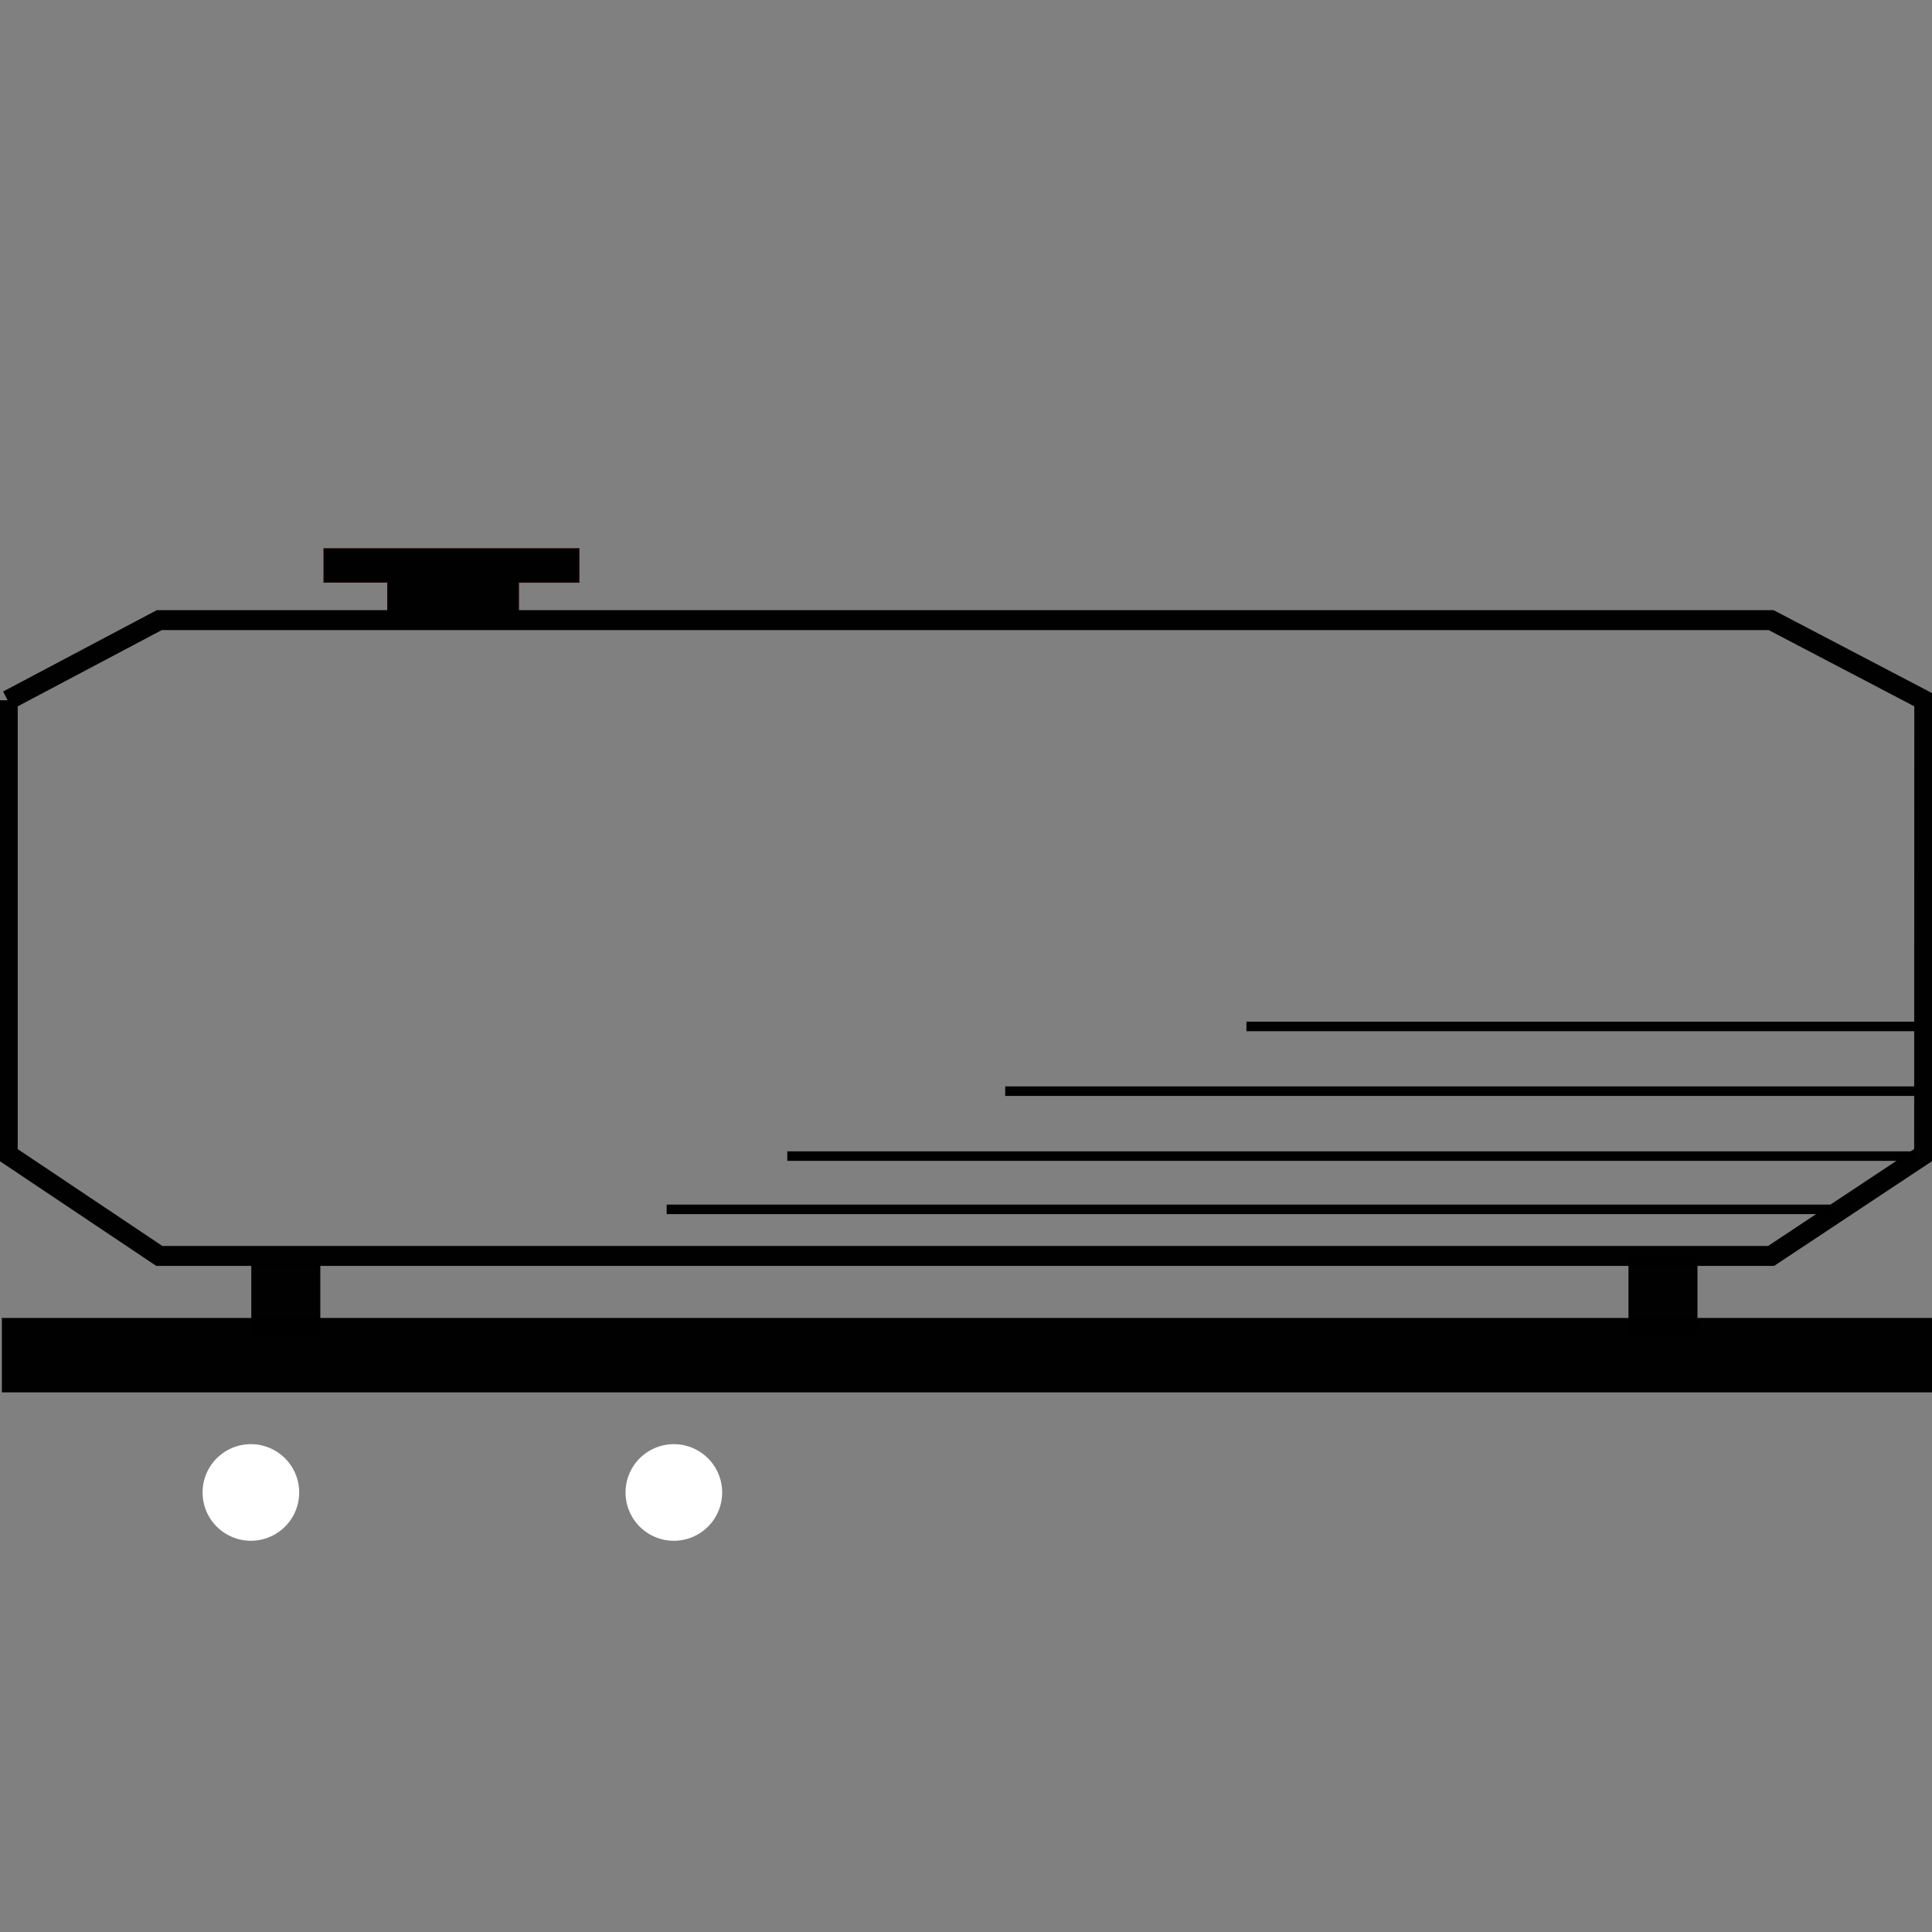 <svg width="28" height="28" fill="none" xmlns="http://www.w3.org/2000/svg"><rect width="100%" height="100%" fill="#808080" stroke="none"/><g opacity=".998" clip-path="url(#clip0)"><path opacity=".996" d="M5.619 8.657v-.22h-.924v-.485H8.39v.486h-.875v.437H5.619v-.218z" fill="#000" stroke="#200000" stroke-width=".015"/><path opacity=".996" d="M.112 10.149v6.582l2.197 1.471h23.359l2.218-1.471.002-6.582-2.22-1.162H2.309L.112 10.15z" stroke="#000" stroke-width=".289"/><path opacity=".996" d="M26.588 17.527H9.662m18.082-.772H11.41" stroke="#000" stroke-width=".138"/><path opacity=".994" d="M27.79 15.814H14.568m13.218-.938h-9.722" stroke="#000" stroke-width=".138"/><path opacity=".996" d="M3.636 22.33a.7.7 0 100-1.4.7.7 0 000 1.4zm6.13 0a.7.7 0 100-1.4.7.7 0 000 1.4z" fill="#fff"/><path opacity=".996" d="M.027 19.64h28" stroke="#000" stroke-width="1.078"/><path opacity=".996" d="M4.142 18.306v1.032m19.959-1.115v1.13" stroke="#000"/></g><defs><clipPath id="clip0"><path fill="#fff" d="M0 0h28v28H0z"/></clipPath></defs></svg>